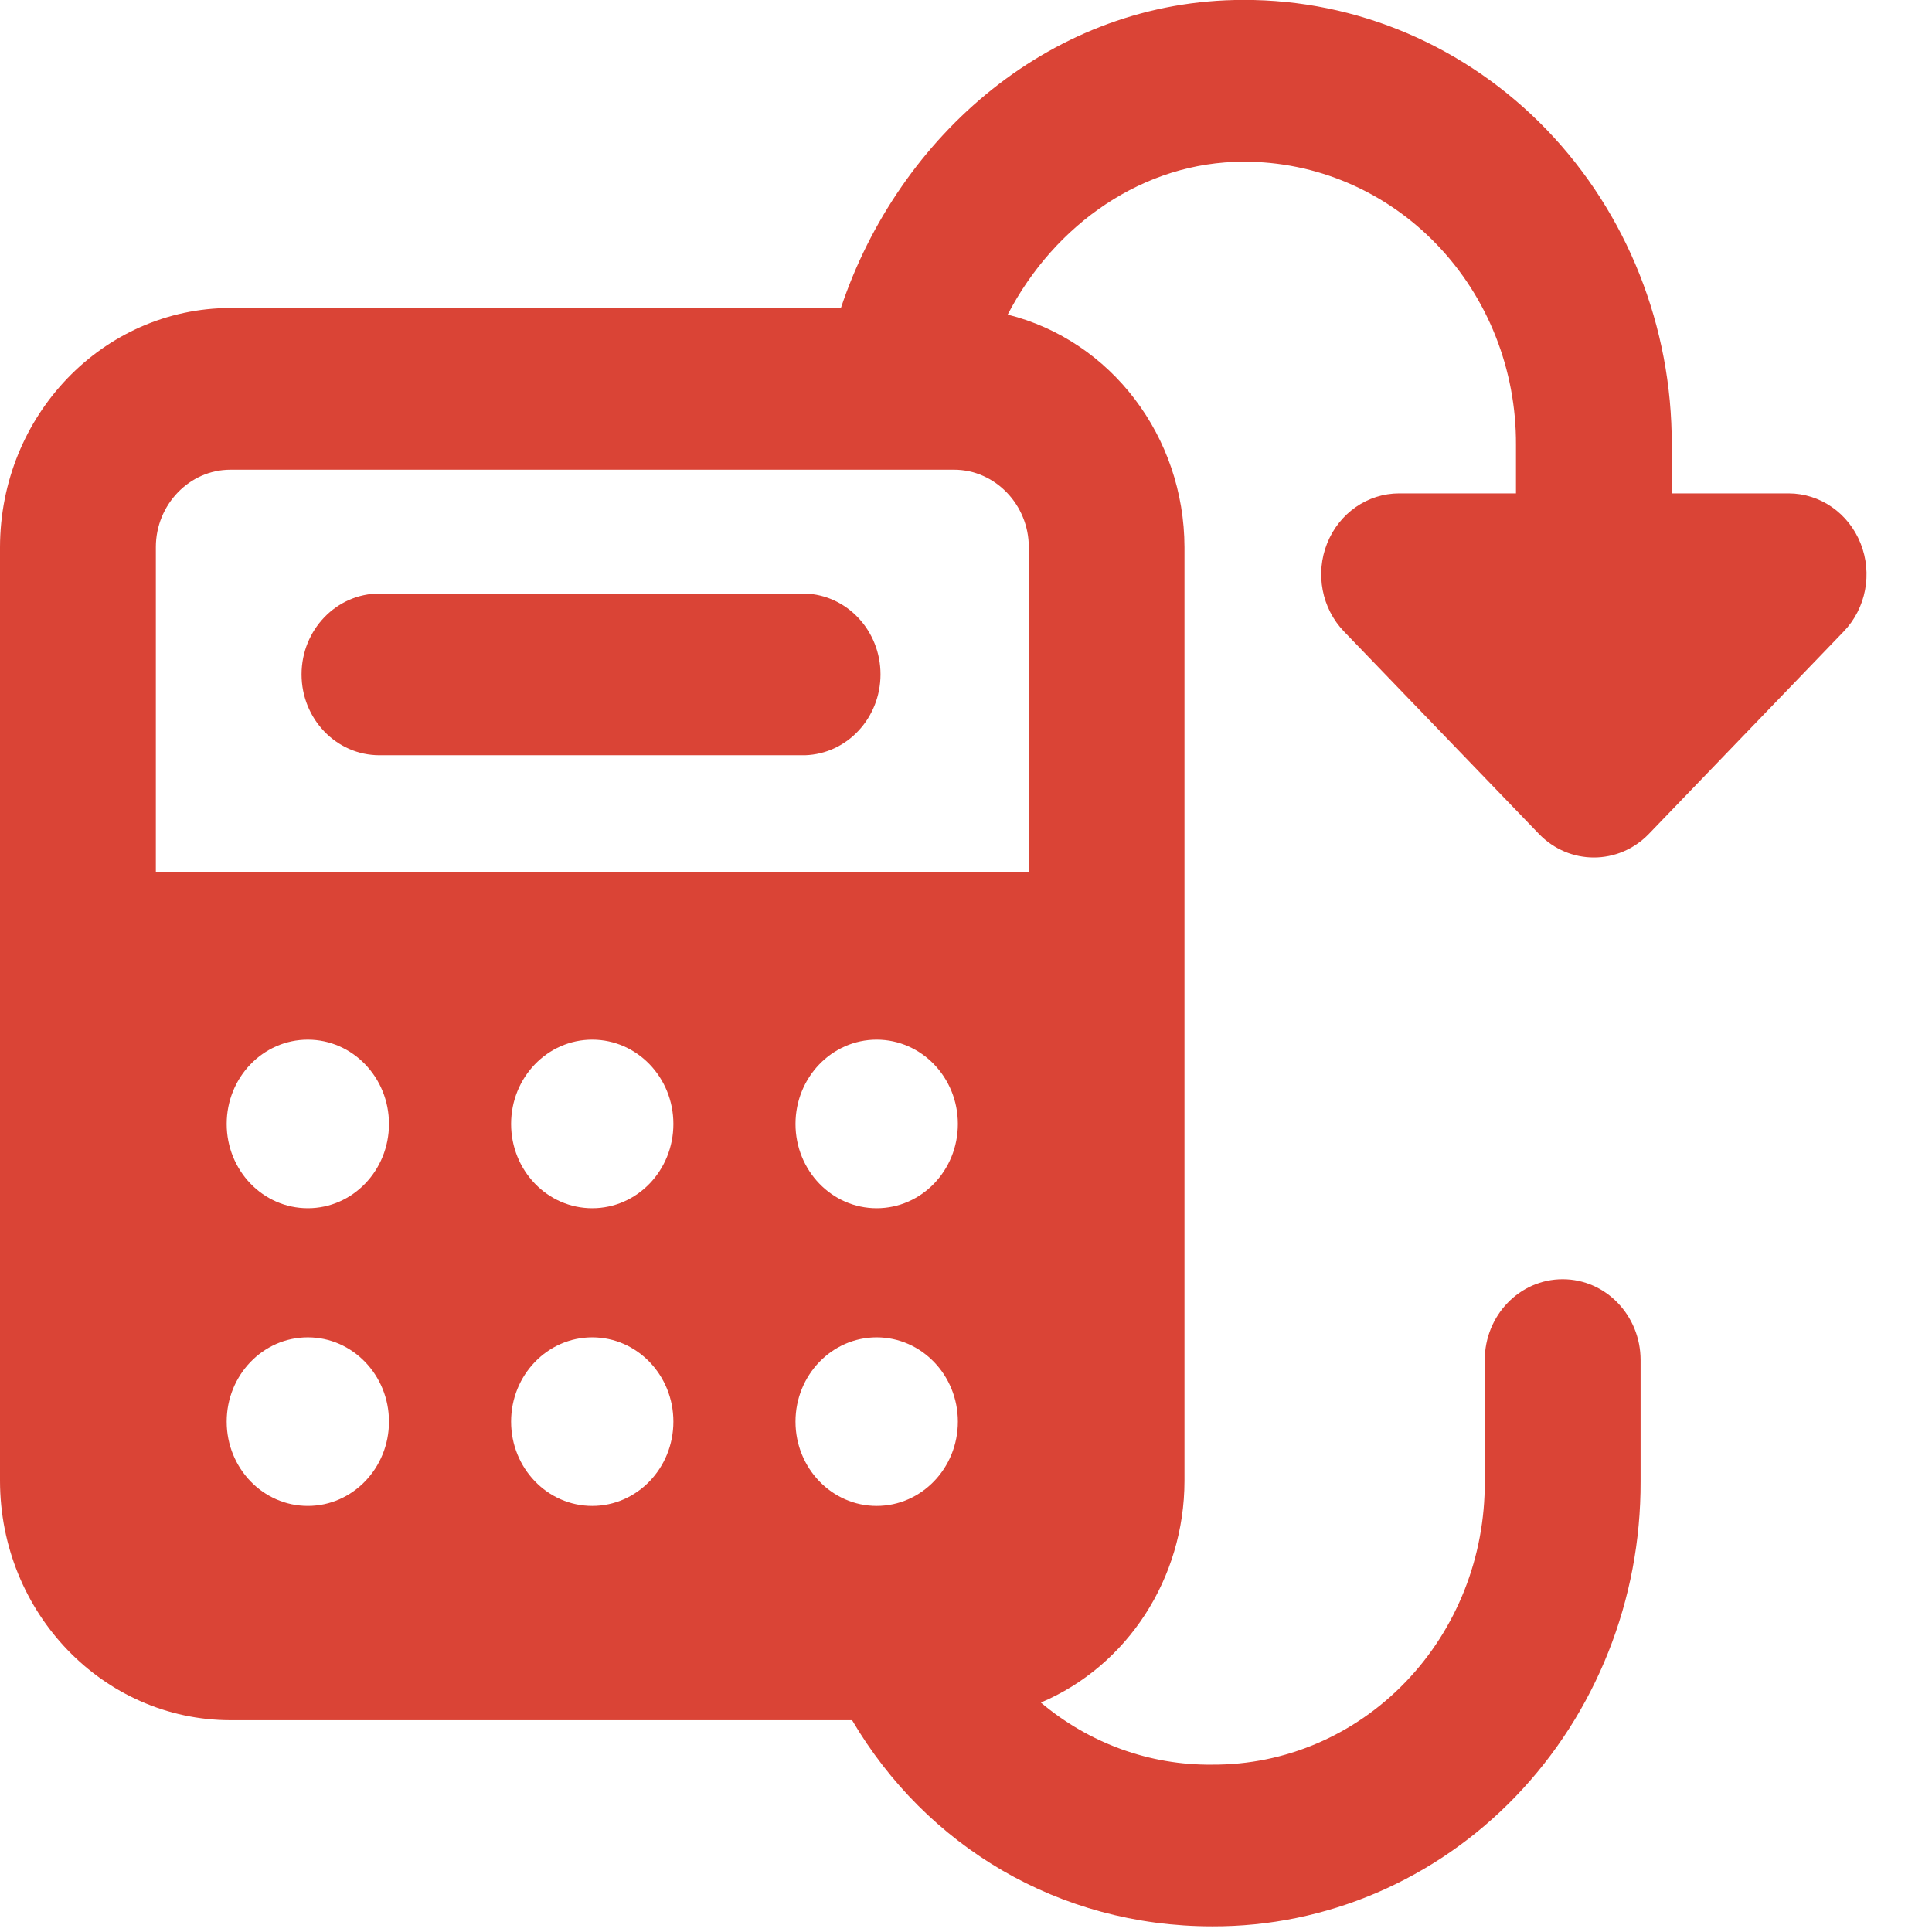 <svg width="24" height="24" viewBox="0 0 24 24" fill="none" xmlns="http://www.w3.org/2000/svg">
<path fill-rule="evenodd" clip-rule="evenodd" d="M12.518 3.908C13.104 2.78 14.21 2.009 15.446 2.009C16.346 2.005 17.21 2.374 17.846 3.035C18.482 3.695 18.837 4.593 18.832 5.527V6.129H17.381C16.989 6.129 16.636 6.374 16.486 6.75C16.336 7.125 16.419 7.558 16.696 7.845L19.116 10.358C19.493 10.75 20.106 10.75 20.484 10.358L22.903 7.845C23.18 7.558 23.263 7.125 23.113 6.75C22.963 6.374 22.61 6.129 22.218 6.129H20.767V5.526C20.772 4.059 20.213 2.65 19.214 1.612C18.215 0.575 16.858 -0.006 15.445 -0.001C13.085 -0.001 11.164 1.675 10.446 3.826H2.861C1.282 3.829 0.003 5.157 0 6.797V18.397C0.003 20.037 1.282 21.366 2.861 21.369H10.585C11.504 22.931 13.15 23.93 15.059 23.93C16.472 23.935 17.828 23.355 18.827 22.317C19.826 21.279 20.385 19.871 20.38 18.404L20.38 16.896C20.38 16.341 19.947 15.891 19.412 15.891C18.877 15.891 18.444 16.341 18.444 16.896V18.404C18.45 19.338 18.095 20.236 17.459 20.896C16.823 21.557 15.959 21.926 15.059 21.921C14.284 21.93 13.531 21.657 12.93 21.15C14.007 20.693 14.712 19.606 14.714 18.398V6.798C14.711 5.424 13.803 4.229 12.517 3.908H12.518ZM3.746 8.378C3.746 7.823 4.18 7.373 4.714 7.373H10.001C10.523 7.39 10.938 7.835 10.938 8.377C10.938 8.92 10.523 9.365 10.001 9.382H4.714C4.179 9.382 3.746 8.932 3.746 8.377V8.378ZM1.936 6.796C1.936 6.269 2.354 5.835 2.861 5.835H11.853C12.36 5.835 12.78 6.269 12.78 6.796V10.832H1.936V6.797V6.796ZM8.365 13.962C8.365 14.541 7.914 15.009 7.357 15.009C6.8 15.009 6.349 14.541 6.349 13.962C6.349 13.384 6.8 12.915 7.357 12.915C7.914 12.915 8.365 13.384 8.365 13.962ZM7.357 18.707C7.914 18.707 8.365 18.238 8.365 17.66C8.365 17.082 7.914 16.613 7.357 16.613C6.8 16.613 6.349 17.082 6.349 17.66C6.349 18.238 6.8 18.707 7.357 18.707ZM4.832 13.962C4.832 14.541 4.38 15.009 3.824 15.009C3.267 15.009 2.816 14.541 2.816 13.962C2.816 13.384 3.267 12.915 3.824 12.915C4.38 12.915 4.832 13.384 4.832 13.962ZM3.824 18.707C4.38 18.707 4.832 18.238 4.832 17.66C4.832 17.082 4.38 16.613 3.824 16.613C3.267 16.613 2.816 17.082 2.816 17.66C2.816 18.238 3.267 18.707 3.824 18.707ZM11.899 13.962C11.899 14.541 11.447 15.009 10.89 15.009C10.334 15.009 9.882 14.541 9.882 13.962C9.882 13.384 10.334 12.915 10.89 12.915C11.447 12.915 11.899 13.384 11.899 13.962ZM10.89 18.707C11.447 18.707 11.899 18.238 11.899 17.66C11.899 17.082 11.447 16.613 10.89 16.613C10.334 16.613 9.882 17.082 9.882 17.66C9.882 18.238 10.334 18.707 10.89 18.707Z" fill="#DA4436"/>
</svg>
